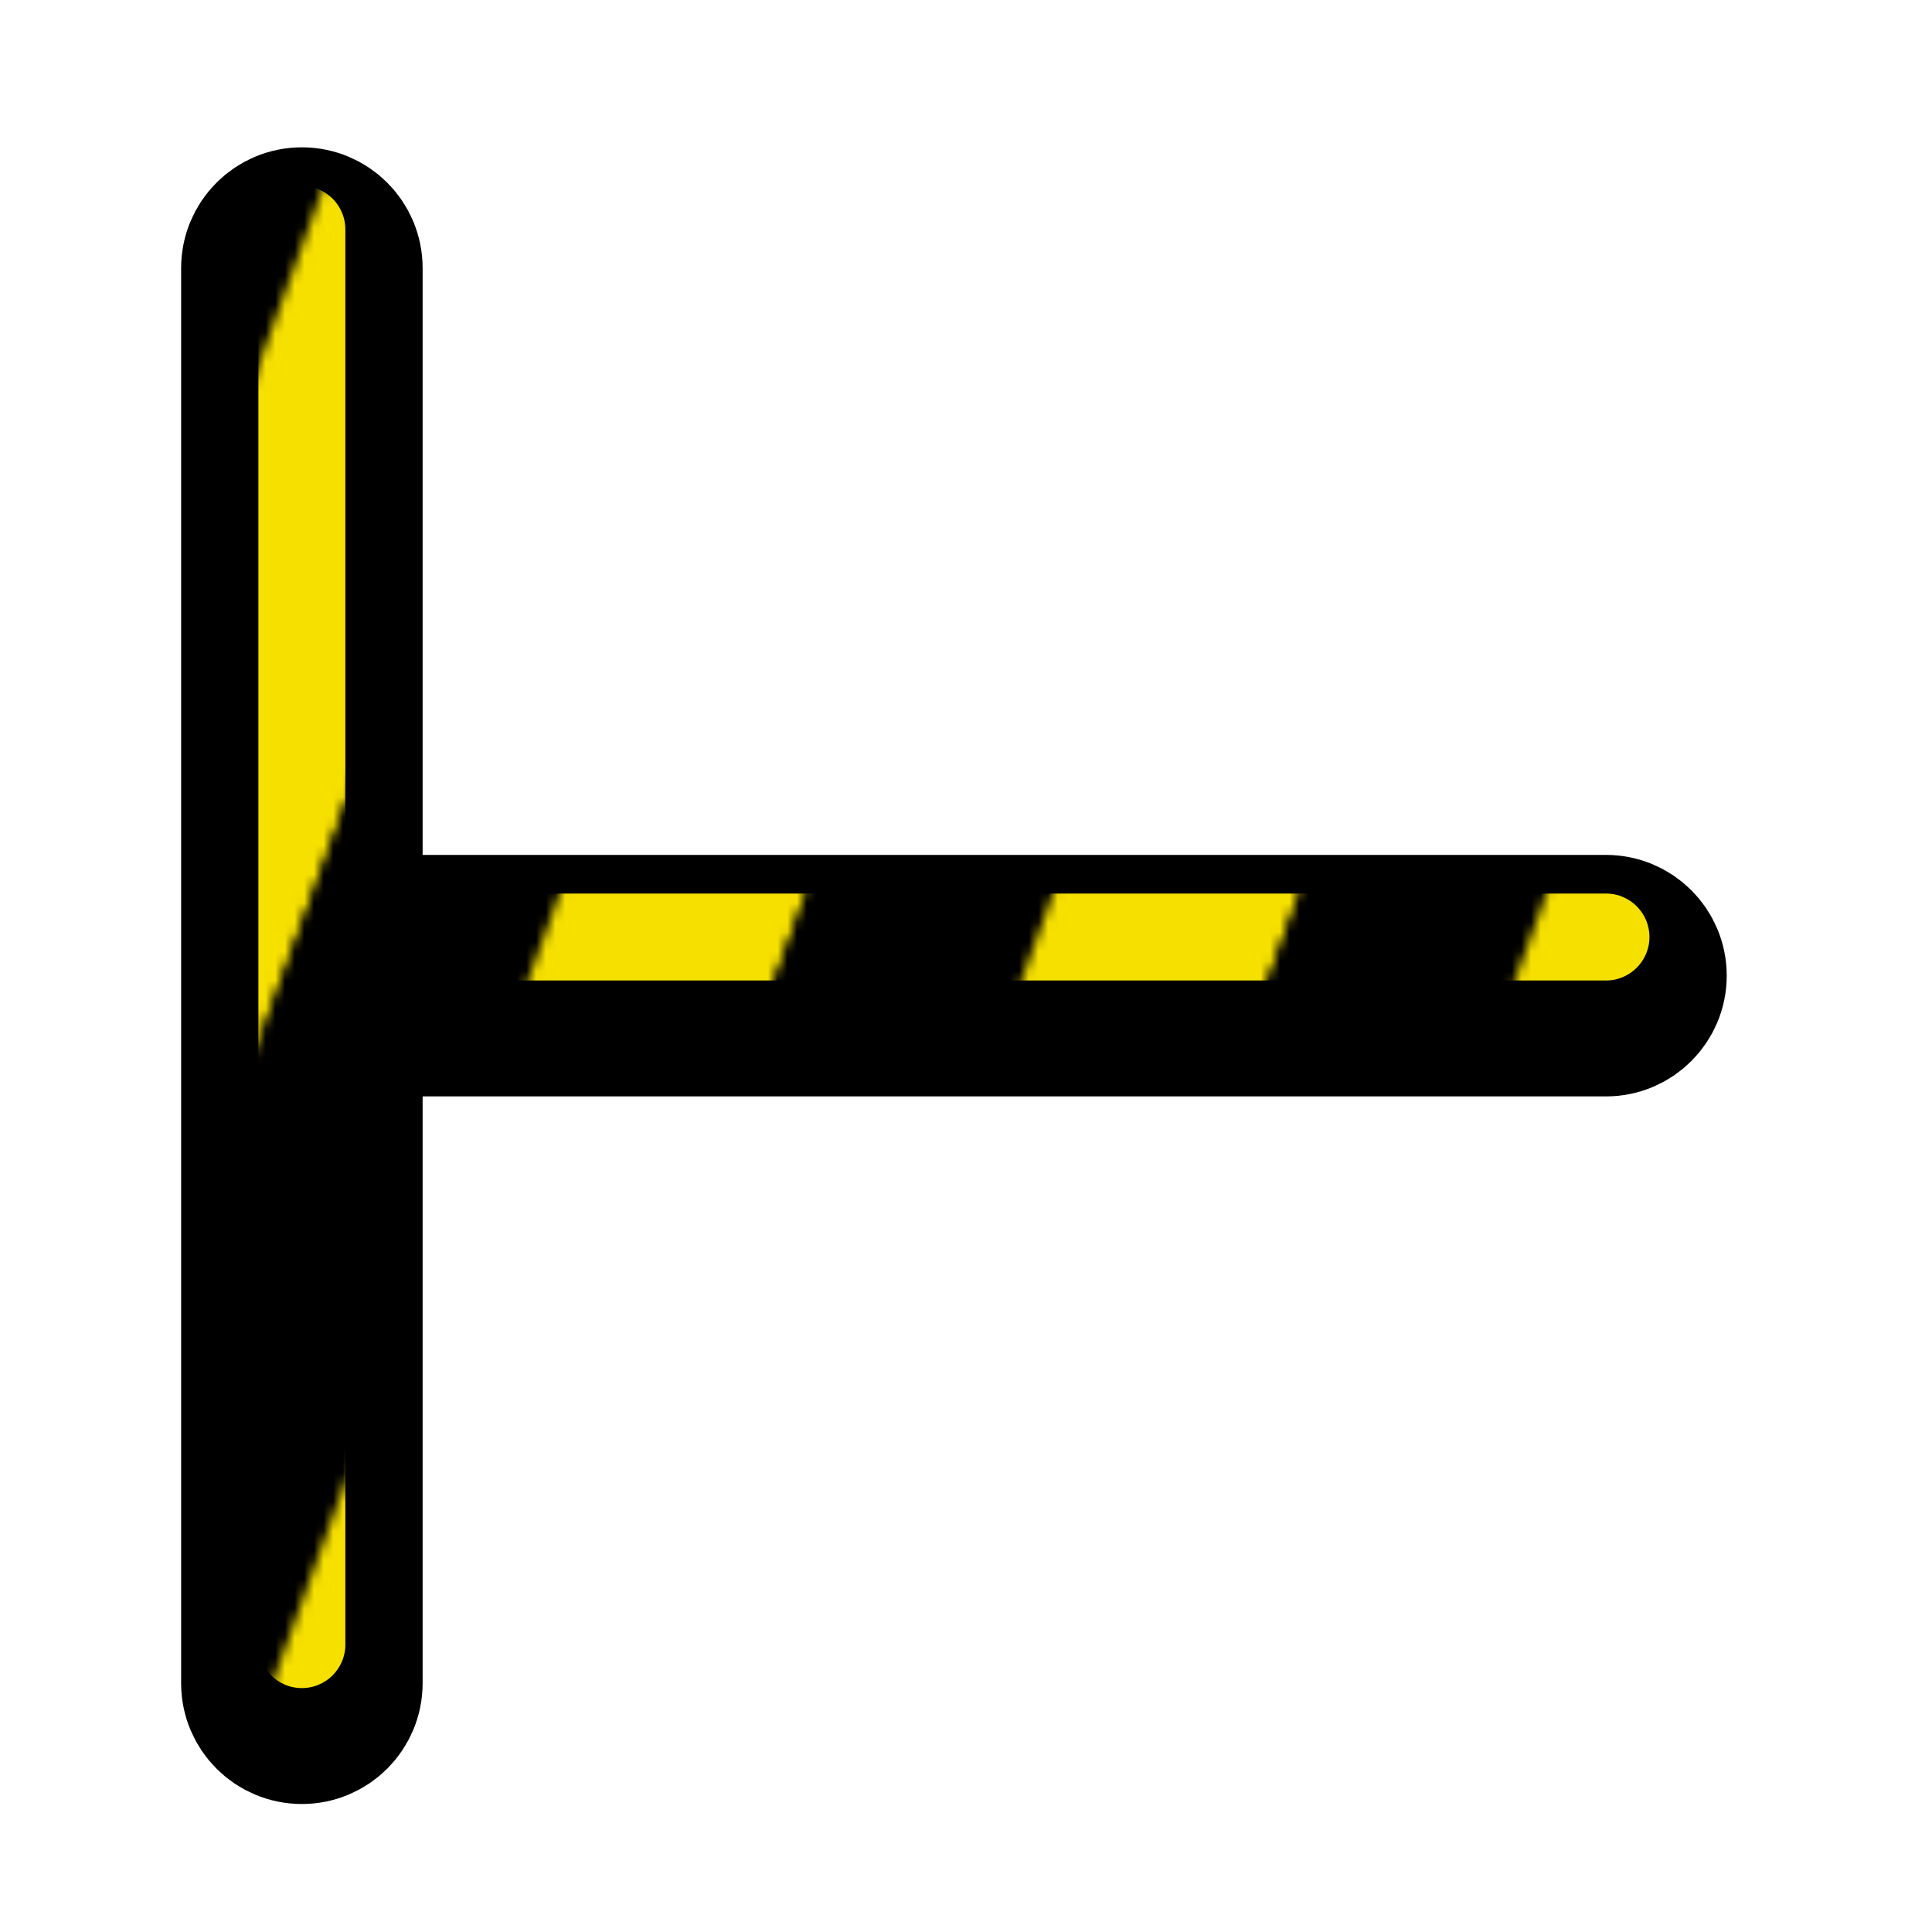 <?xml version="1.0"?>
<svg xmlns="http://www.w3.org/2000/svg" width="200" height="200" viewBox="0 0 200 200" fill="none">
  <g filter="url(#filter0_d)">
    <path fill-rule="evenodd" clip-rule="evenodd" d="M31.25 175.25C28.489 175.25 26.25 173.011 26.25 170.25V23.75C26.25 20.989 28.489 18.75 31.25 18.75C34.011 18.75 36.25 20.989 36.25 23.75V92H166.25C169.011 92 171.25 94.239 171.25 97C171.25 99.761 169.011 102 166.25 102H36.25V170.25C36.25 173.011 34.011 175.25 31.25 175.25Z" fill="#000000"/>
    <path fill-rule="evenodd" clip-rule="evenodd" d="M31.25 175.25C28.489 175.25 26.25 173.011 26.25 170.25V23.75C26.25 20.989 28.489 18.75 31.25 18.75C34.011 18.75 36.25 20.989 36.25 23.75V92H166.25C169.011 92 171.25 94.239 171.25 97C171.25 99.761 169.011 102 166.25 102H36.25V170.25C36.25 173.011 34.011 175.25 31.25 175.25Z" stroke="#000000" stroke-width="15" stroke-linecap="round" stroke-linejoin="round"/>
  </g>
  <path fill-rule="evenodd" clip-rule="evenodd" d="M31.25 175.25C28.489 175.25 26.25 173.011 26.25 170.25V23.75C26.25 20.989 28.489 18.75 31.25 18.75C34.011 18.75 36.25 20.989 36.25 23.75V92H166.25C169.011 92 171.25 94.239 171.25 97C171.25 99.761 169.011 102 166.25 102H36.25V170.25C36.25 173.011 34.011 175.25 31.25 175.25Z" fill="url(#bibata-bee)" stroke="#000000"/>
  <defs>
    <pattern id="bibata-bee" patternUnits="userSpaceOnUse" x="0" y="0" width="200" height="200">
      <g>
        <g transform="rotate(20 50 50) scale(2.4)">
          <rect x="-20" y="-10" width="10" height="120" fill="#000000"/>
          <rect x="-10" y="-10" width="10" height="120" fill="#f6e000"/>
          <rect x="0" y="-10" width="10" height="120" fill="#000000"/>
          <rect x="10" y="-10" width="10" height="120" fill="#f6e000"/>
          <rect x="20" y="-10" width="10" height="120" fill="#000000"/>
          <rect x="30" y="-10" width="10" height="120" fill="#f6e000"/>
          <rect x="40" y="-10" width="10" height="120" fill="#000000"/>
          <rect x="50" y="-10" width="10" height="120" fill="#f6e000"/>
          <rect x="60" y="-10" width="10" height="120" fill="#000000"/>
          <rect x="70" y="-10" width="10" height="120" fill="#f6e000"/>
          <rect x="80" y="-10" width="10" height="120" fill="#000000"/>
          <rect x="90" y="-10" width="10" height="120" fill="#f6e000"/>
          <rect x="100" y="-10" width="10" height="120" fill="#000000"/>
          <rect x="110" y="-10" width="10" height="120" fill="#000000"/>
        </g>
        <animateTransform attributeName="transform" type="translate" values="0 0;52 0" keyTimes="0;1" dur="1s" repeatCount="1"/>
      </g>
    </pattern>
    <filter id="filter0_d" x="13.75" y="10.25" width="170" height="181.5" filterUnits="userSpaceOnUse" color-interpolation-filters="sRGB">
      <feFlood flood-opacity="0" result="BackgroundImageFix"/>
      <feColorMatrix in="SourceAlpha" type="matrix" values="0 0 0 0 0 0 0 0 0 0 0 0 0 0 0 0 0 0 127 0"/>
      <feOffset dy="4"/>
      <feGaussianBlur stdDeviation="2.5"/>
      <feColorMatrix type="matrix" values="0 0 0 0 0 0 0 0 0 0 0 0 0 0 0 0 0 0 0.5 0"/>
      <feBlend mode="normal" in2="BackgroundImageFix" result="effect1_dropShadow"/>
      <feBlend mode="normal" in="SourceGraphic" in2="effect1_dropShadow" result="shape"/>
    </filter>
  </defs>
</svg>
